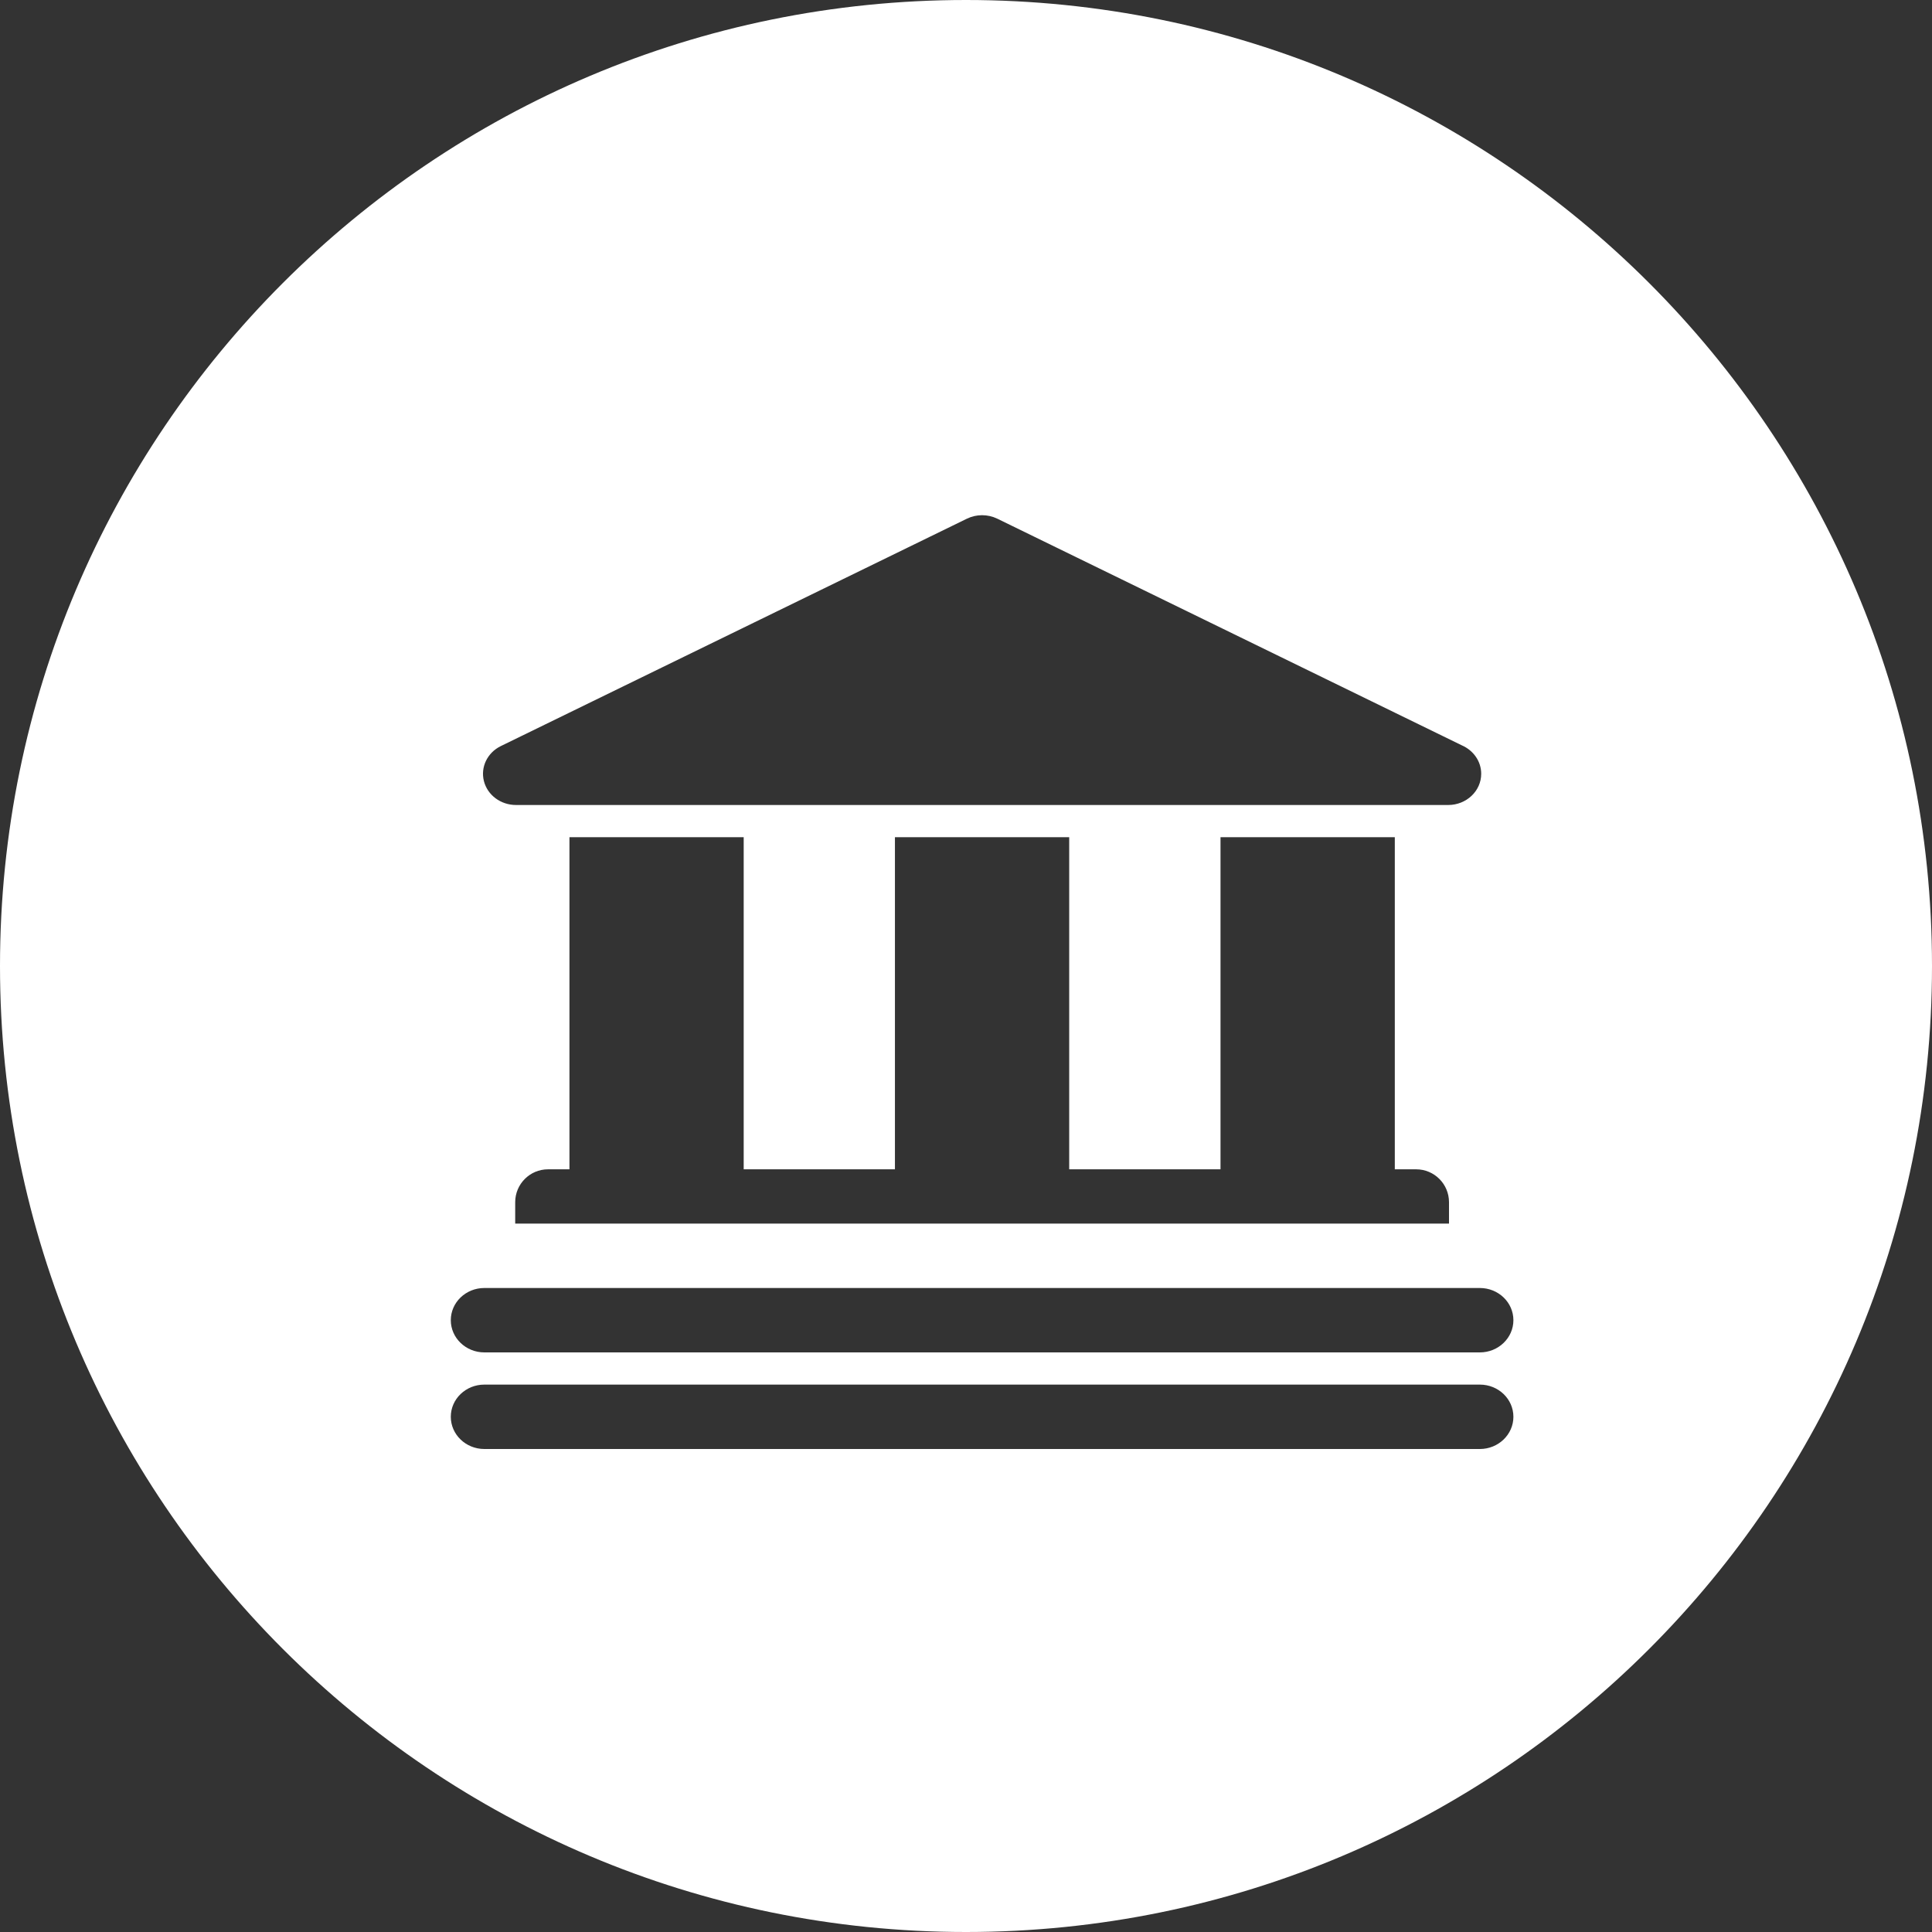 <svg width="60" height="60" viewBox="0 0 60 60" fill="none" xmlns="http://www.w3.org/2000/svg">
<rect x="0" y="0" width="60" height="60" fill="#333333" stroke="none"/>
<path fill-rule="evenodd" clip-rule="evenodd" d="M60 30C60 46.569 46.569 60 30 60C13.431 60 0 46.569 0 30C0 13.431 13.431 0 30 0C46.569 0 60 13.431 60 30ZM16.026 25H44.972H44.974C45.541 25 46 24.566 46 24.031C46 23.639 45.754 23.303 45.4 23.148L30.972 16.108C30.674 15.964 30.324 15.964 30.029 16.108L15.554 23.17C15.135 23.375 14.917 23.824 15.029 24.26C15.141 24.695 15.552 25 16.026 25ZM17.685 36.314V26H23.096V36.314H27.793V26H33.205V36.314H37.904V26H43.317V36.314H43.98C44.543 36.314 45 36.771 45 37.335V38H16V37.335C16 36.771 16.457 36.314 17.02 36.314H17.685ZM45.958 40H45.282H15.718H15.042C14.466 40 14 40.447 14 41C14 41.55 14.466 42 15.042 42H16.758H44.24H45.958C46.534 42 47 41.55 47 41C47 40.447 46.534 40 45.958 40ZM45.958 43H45.282H15.718H15.042C14.466 43 14 43.447 14 44C14 44.55 14.466 45 15.042 45H16.758H44.24H45.958C46.534 45 47 44.55 47 44C47 43.447 46.534 43 45.958 43Z" fill="white"/>
</svg>
